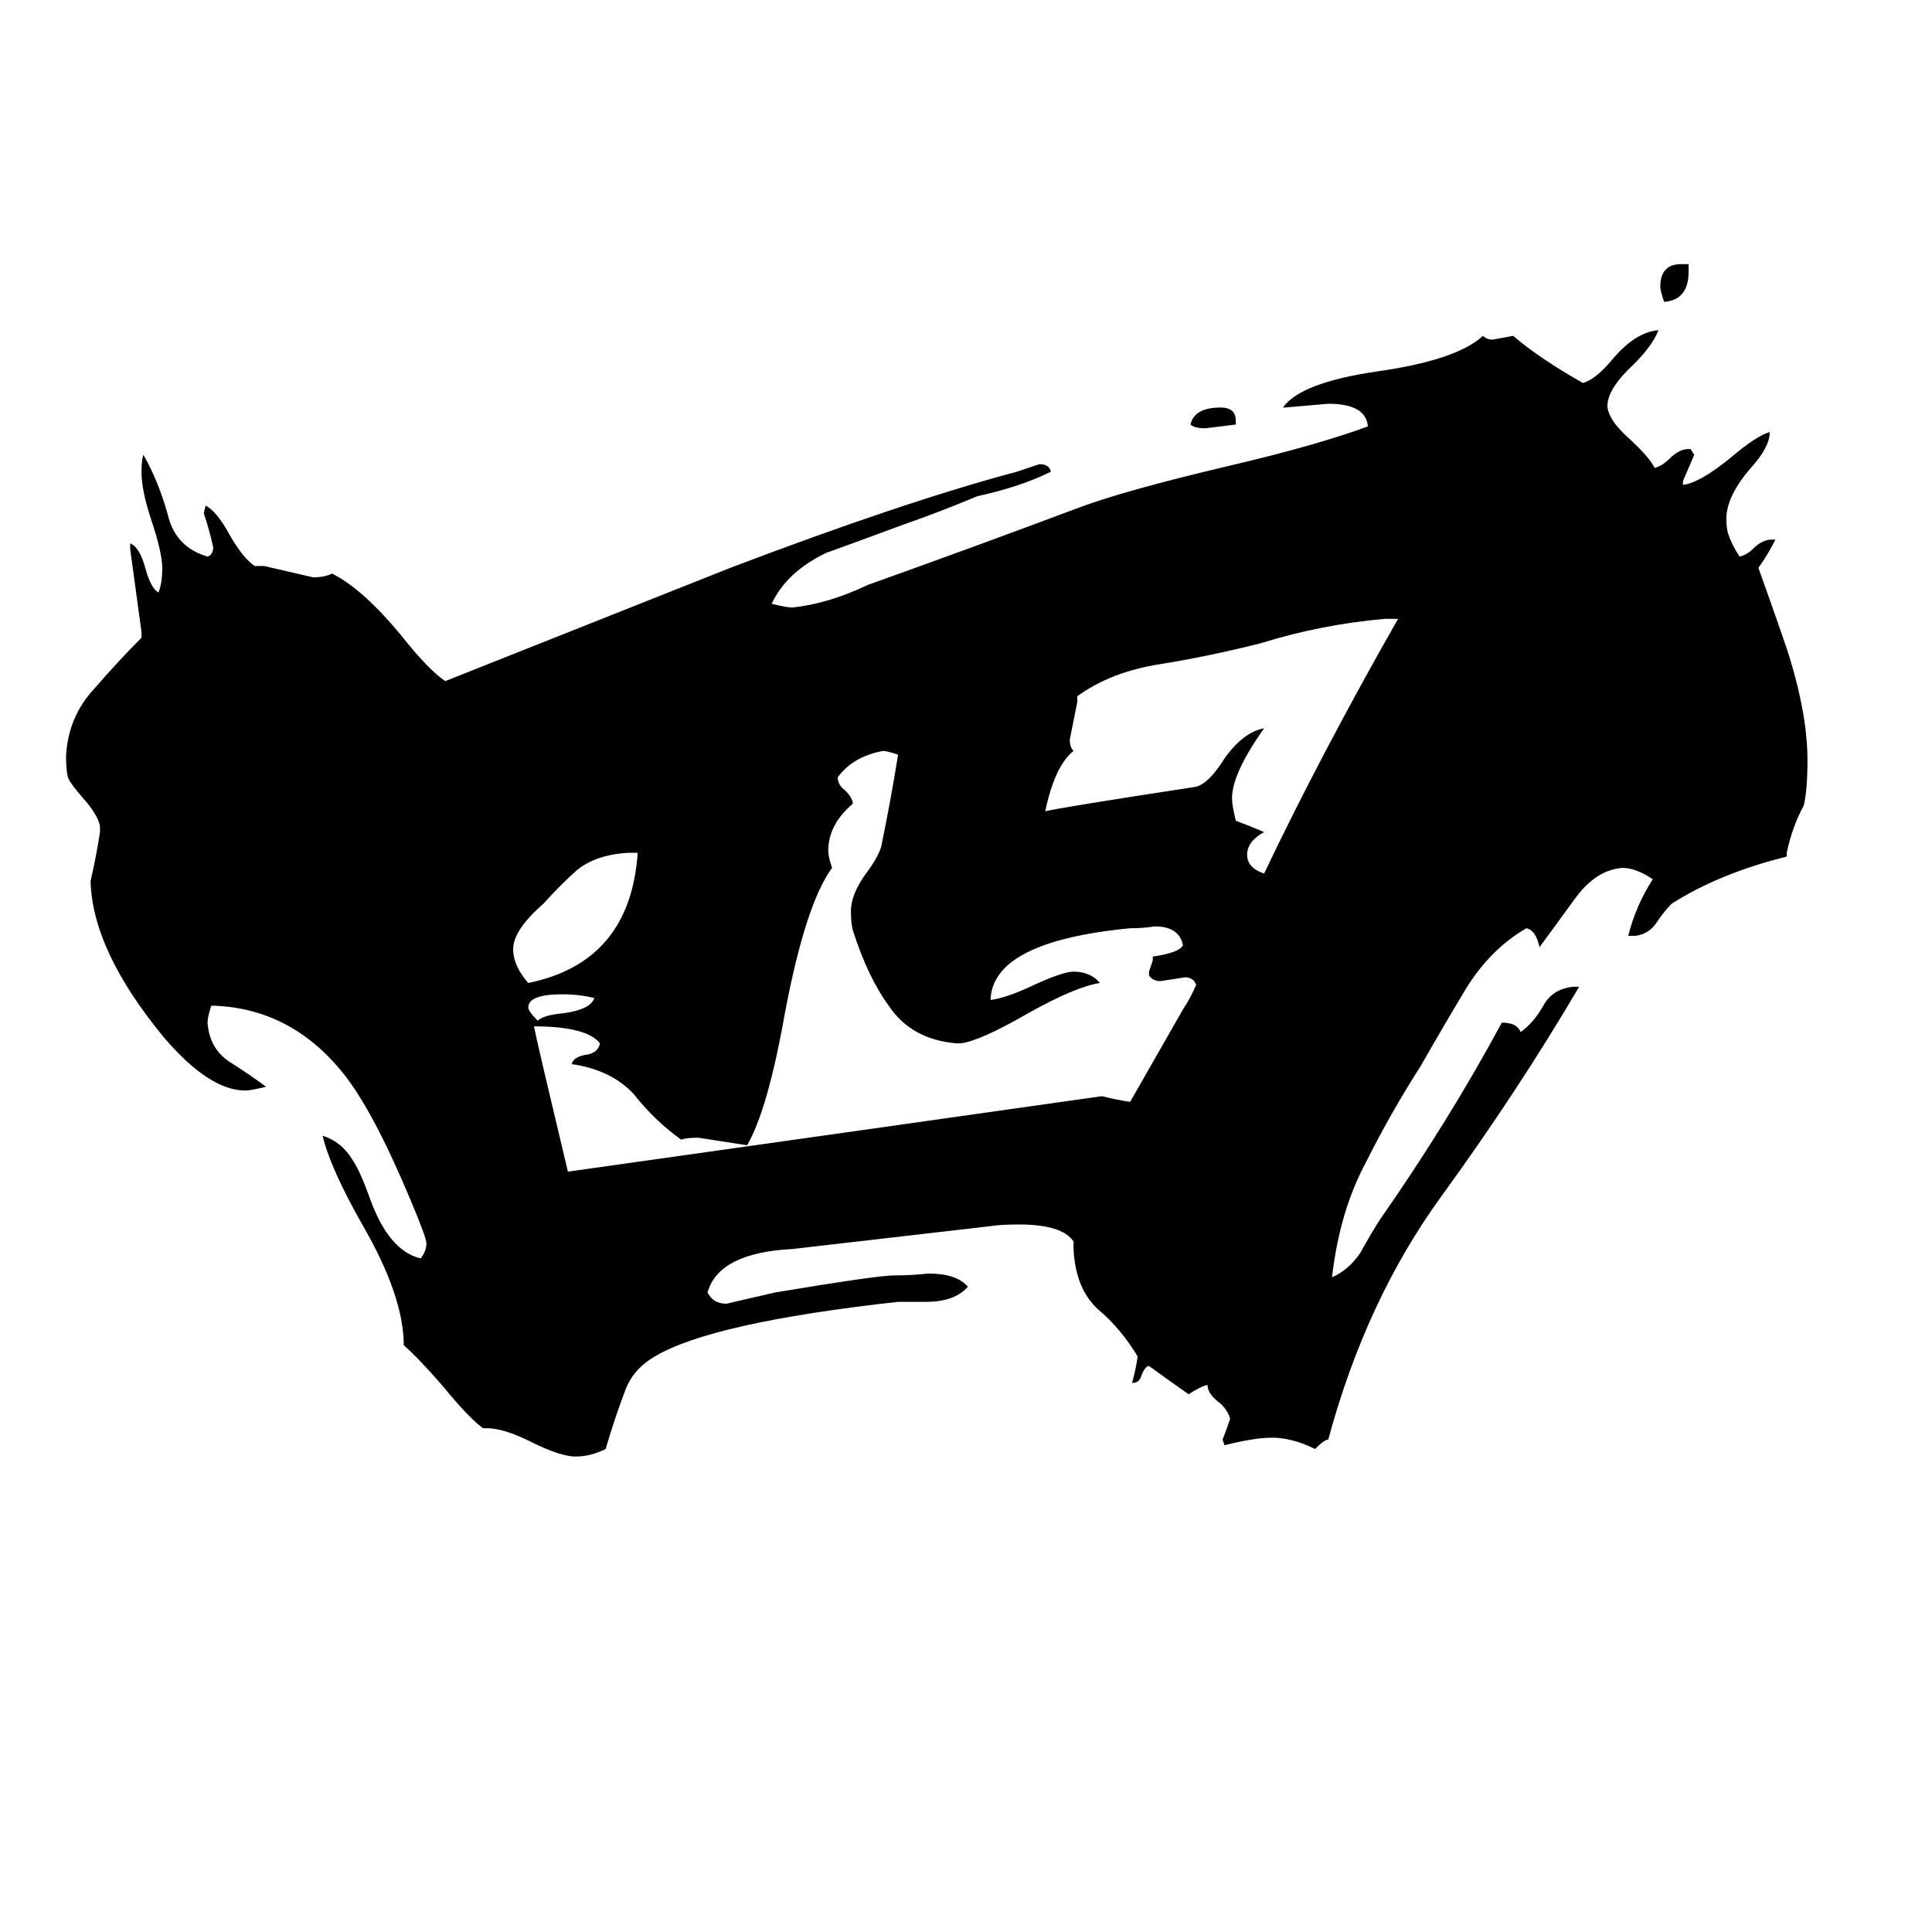 <svg xmlns="http://www.w3.org/2000/svg" viewBox="0 -800 1024 1024">
	<path fill="#000000" d="M655 -577V-575Q647 -574 639 -573Q633 -573 631 -575Q633 -584 647 -584Q655 -584 655 -577ZM895 -660V-656Q895 -641 882 -640Q880 -646 880 -648Q880 -660 891 -660ZM315 -271Q307 -273 298 -273Q280 -273 280 -266Q280 -264 285 -259Q288 -262 299 -263Q313 -265 315 -271ZM338 -348H333Q316 -347 306 -339Q297 -331 288 -321Q272 -307 272 -297Q272 -288 280 -279Q334 -290 338 -348ZM741 -472H734Q700 -469 668 -459Q640 -452 615 -448Q589 -444 571 -431V-428Q569 -418 567 -408Q567 -404 569 -402Q559 -394 554 -370Q562 -372 634 -383Q641 -385 649 -398Q659 -412 670 -414Q653 -390 653 -377Q653 -373 655 -365Q663 -362 670 -359Q661 -354 661 -347Q661 -340 670 -337Q700 -400 741 -472ZM599 -216L627 -265Q631 -271 634 -278L633 -280Q631 -282 628 -282Q622 -281 615 -280Q611 -280 609 -283V-285Q610 -288 611 -291V-293Q625 -295 627 -299Q625 -309 612 -309Q606 -308 599 -308Q526 -301 525 -270Q533 -271 546 -277Q563 -285 569 -285Q578 -285 583 -279Q570 -277 545 -263Q519 -248 509 -247H507Q483 -249 471 -267Q460 -282 452 -307Q451 -311 451 -317Q451 -326 459 -337Q465 -345 467 -351Q472 -375 476 -400Q470 -402 468 -402Q452 -399 444 -388Q444 -384 448 -381Q452 -377 452 -374Q439 -363 439 -349Q439 -346 441 -340Q427 -321 416 -263Q407 -212 396 -193Q383 -195 370 -197Q364 -197 361 -196Q347 -206 336 -220Q324 -233 303 -236Q304 -240 311 -241Q317 -242 318 -247Q311 -256 283 -256Q285 -246 301 -179Q443 -199 584 -219Q592 -217 599 -216ZM947 -348V-346Q911 -337 886 -321Q882 -317 878 -311Q874 -305 867 -304H863Q867 -320 876 -334Q867 -340 860 -340Q846 -339 835 -324Q824 -309 816 -298Q814 -307 809 -308Q790 -297 777 -276Q765 -256 753 -235Q737 -210 724 -184Q710 -158 706 -123Q715 -127 721 -136Q726 -145 731 -153Q768 -206 796 -258Q804 -258 806 -253Q813 -258 818 -267Q823 -276 834 -277H837Q804 -221 764 -166Q724 -111 704 -37Q702 -37 697 -32Q685 -38 674 -38Q665 -38 649 -34L648 -37Q650 -42 652 -48Q651 -52 647 -56Q640 -61 640 -66Q636 -65 630 -61Q620 -68 609 -76Q607 -76 605 -71Q604 -67 600 -67Q602 -74 603 -81Q594 -96 582 -106Q570 -117 569 -138V-142Q563 -151 540 -151Q530 -151 524 -150Q472 -144 420 -138Q381 -136 375 -115Q378 -109 385 -109Q398 -112 411 -115Q465 -124 474 -124Q483 -124 492 -125Q507 -125 513 -118Q506 -110 491 -110H476Q377 -99 347 -81Q335 -74 331 -62Q326 -49 321 -32Q313 -28 305 -28Q297 -28 281 -36Q267 -43 258 -43H256Q248 -49 235 -65Q222 -80 214 -87Q214 -113 192 -151Q175 -181 171 -198Q181 -195 187 -185Q191 -179 196 -165Q206 -137 223 -133Q226 -137 226 -141Q226 -144 218 -163Q198 -211 182 -231Q154 -266 112 -267Q110 -261 110 -258Q111 -244 122 -237Q133 -230 141 -224Q133 -222 130 -222Q111 -222 87 -250Q49 -296 48 -333Q51 -346 53 -359V-362Q52 -368 44 -377Q37 -385 36 -388Q35 -392 35 -399Q36 -420 50 -435Q63 -450 75 -462V-465Q72 -487 69 -509V-512Q74 -510 77 -499Q80 -488 84 -486Q86 -491 86 -499Q86 -507 80 -525Q75 -540 75 -550Q75 -556 76 -559Q84 -545 89 -527Q93 -510 110 -505Q113 -506 113 -510Q111 -519 108 -528L109 -532Q115 -529 122 -516Q129 -504 135 -500H140Q153 -497 166 -494Q172 -494 176 -496Q192 -488 212 -464Q227 -445 236 -439Q382 -497 387 -499Q479 -534 539 -550Q545 -552 551 -554Q556 -554 557 -550Q541 -542 518 -537Q499 -529 479 -522Q441 -508 438 -507Q417 -497 409 -480Q417 -478 420 -478Q439 -480 460 -490Q516 -510 572 -531Q596 -540 651 -553Q698 -564 725 -574Q724 -586 704 -586Q693 -585 681 -584H680Q689 -597 729 -603Q772 -609 786 -622Q788 -620 791 -620Q797 -621 802 -622Q816 -610 839 -597Q846 -599 855 -610Q867 -624 879 -625Q876 -617 866 -607Q852 -594 852 -585V-584Q853 -577 863 -568Q874 -558 877 -552Q881 -553 885 -557Q890 -562 895 -562H896L898 -559Q895 -552 892 -545V-543Q901 -544 918 -558Q931 -569 938 -571Q938 -563 928 -552Q915 -537 915 -525Q915 -520 916 -517Q918 -511 922 -505Q926 -506 929 -509Q934 -514 939 -514H941Q937 -506 932 -499Q947 -457 949 -450Q958 -420 958 -397Q958 -381 956 -373Q950 -362 947 -348Z"/>
</svg>